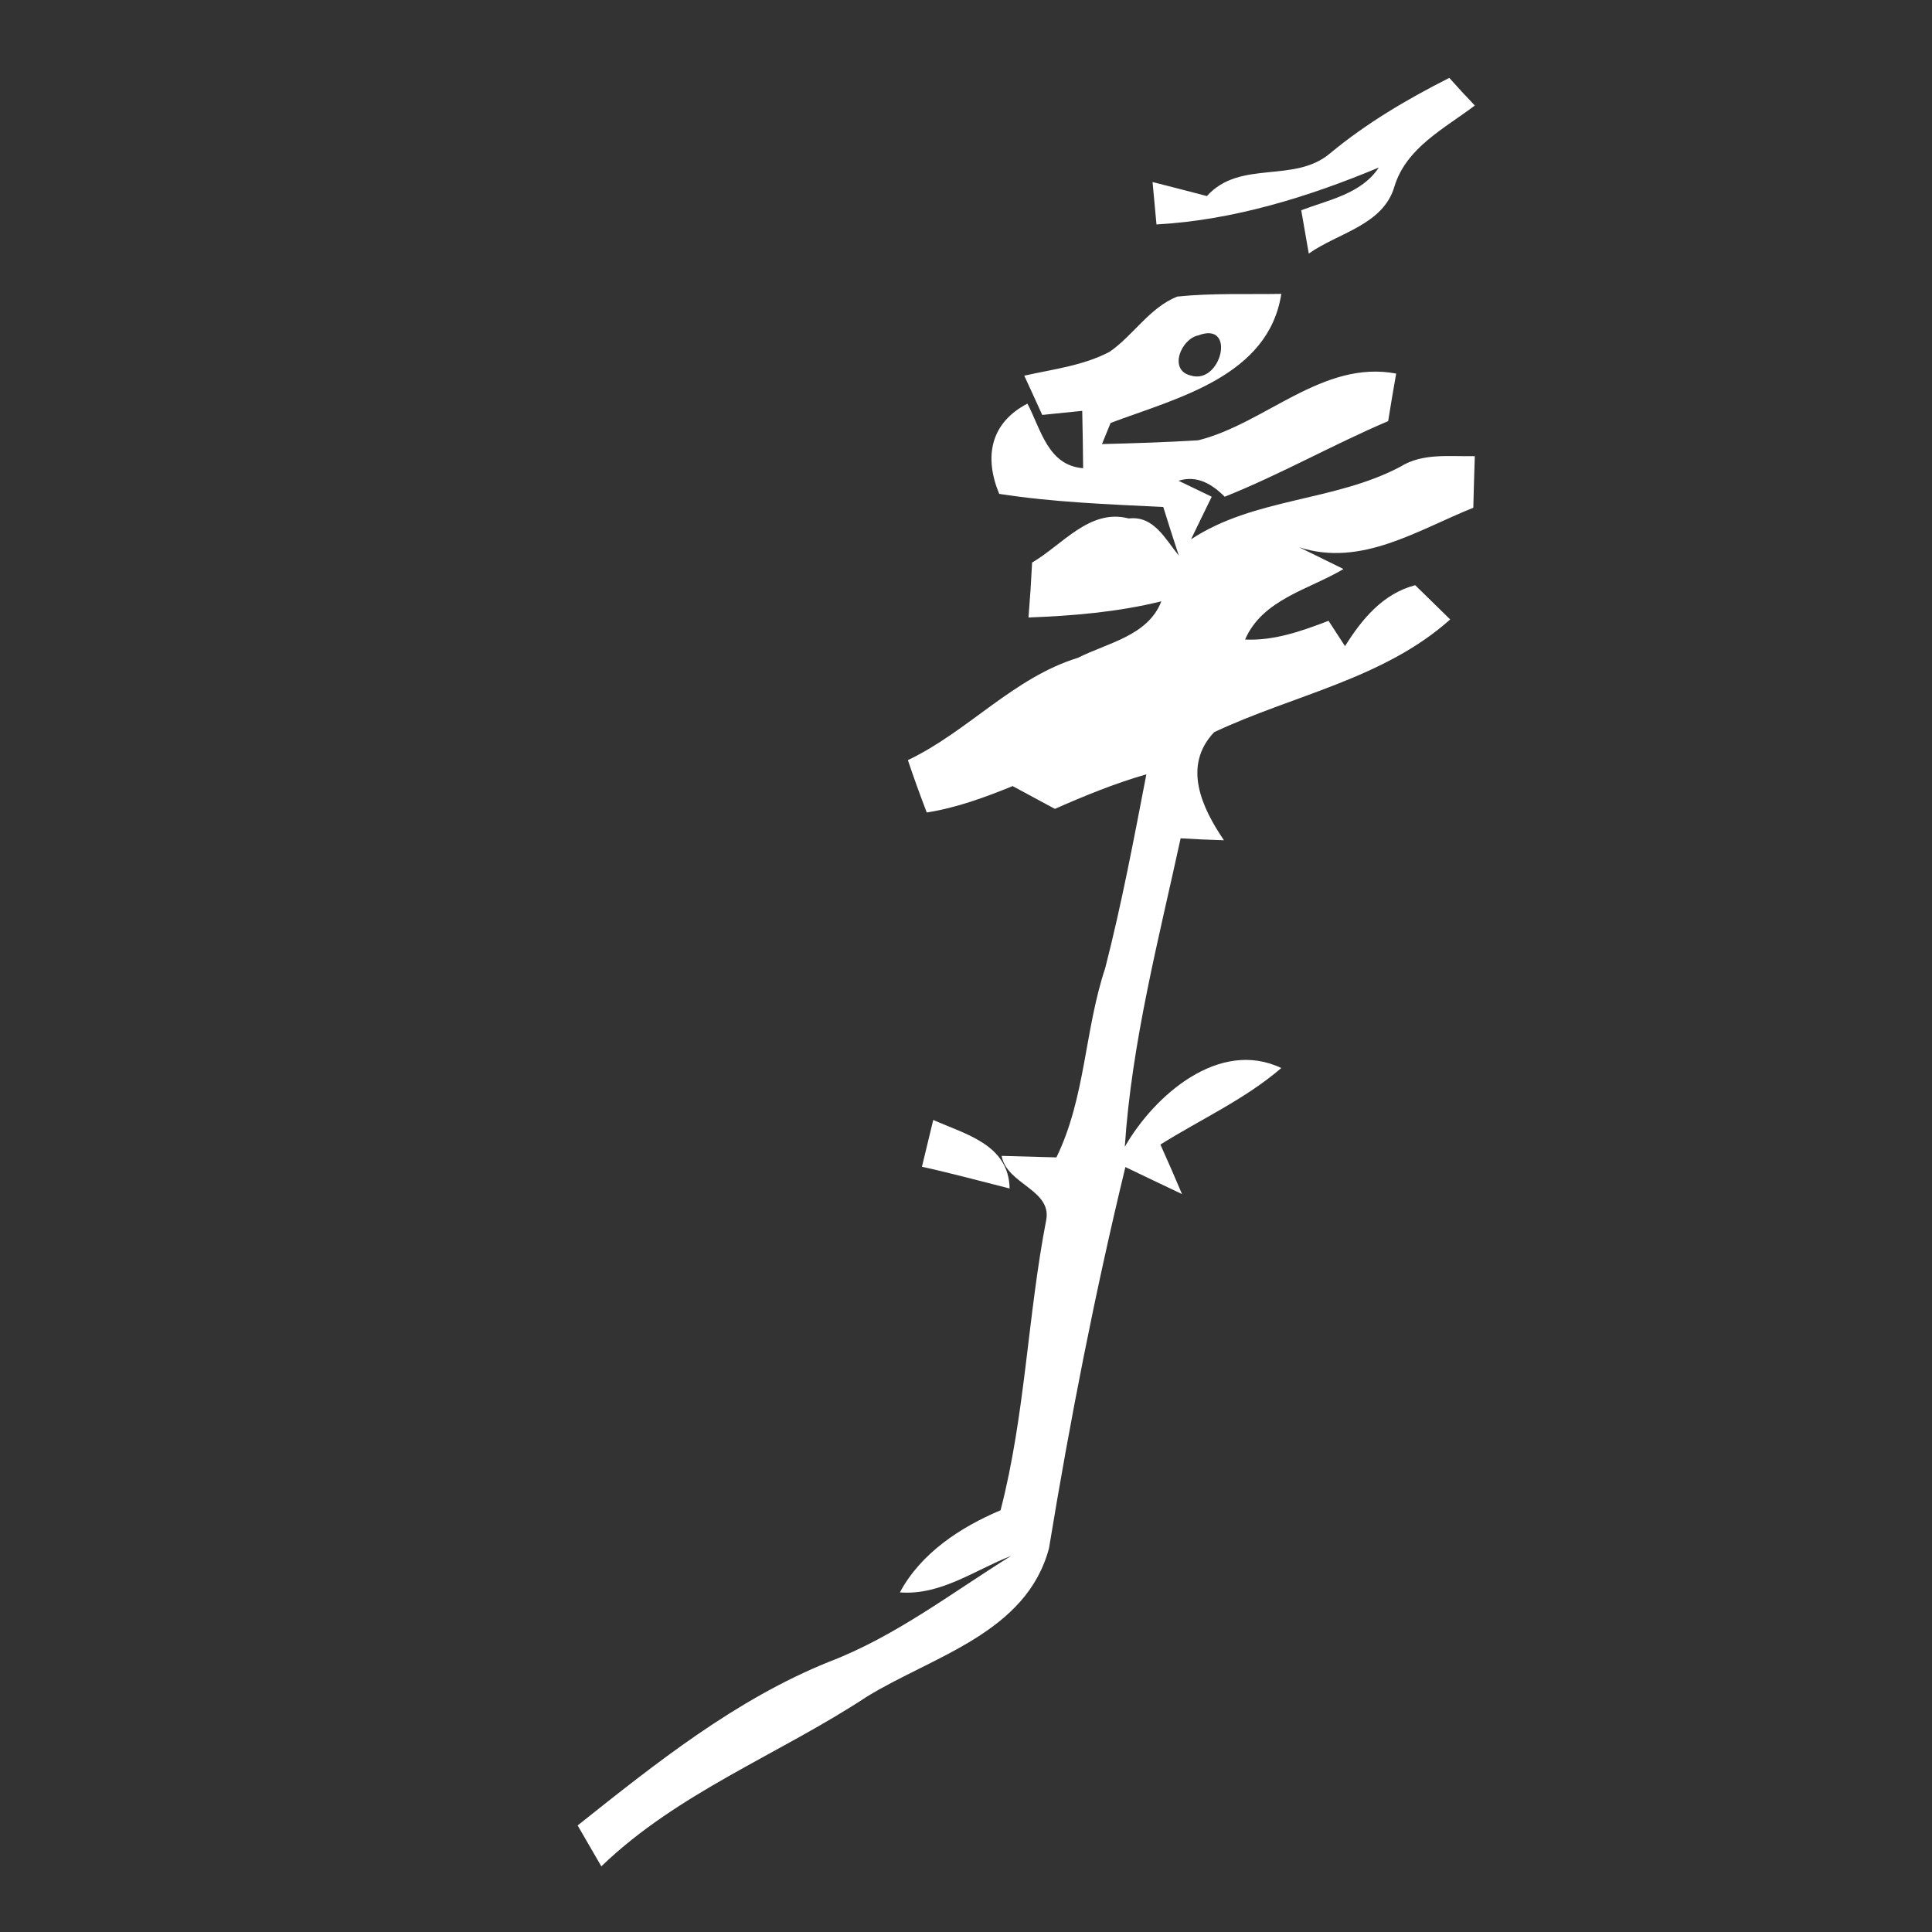<?xml version="1.0" encoding="UTF-8" ?>
<!DOCTYPE svg PUBLIC "-//W3C//DTD SVG 1.1//EN" "http://www.w3.org/Graphics/SVG/1.1/DTD/svg11.dtd">
<svg width="128pt" height="128pt" viewBox="0 0 128 128" version="1.1" xmlns="http://www.w3.org/2000/svg">
<rect x="0" y="0" width="128" height="128" fill="#333333" stroke="none"/>
<g id="#ffffffff">
<path fill="#ffffff" opacity="1.00" d=" M 88.12 10.16 C 90.53 8.16 93.23 6.57 96.02 5.16 C 96.57 5.78 97.13 6.38 97.71 6.99 C 95.71 8.51 93.18 9.77 92.39 12.34 C 91.65 14.92 88.65 15.42 86.71 16.80 C 86.58 16.08 86.34 14.65 86.21 13.93 C 88.03 13.24 90.20 12.84 91.35 11.10 C 86.68 13.05 81.70 14.59 76.62 14.87 C 76.56 14.17 76.42 12.77 76.36 12.06 C 77.56 12.36 78.76 12.68 79.96 12.99 C 82.16 10.55 85.74 12.18 88.12 10.16 Z" />
<path fill="#ffffff" opacity="1.00" d=" M 73.51 23.31 C 75.10 22.21 76.14 20.40 77.99 19.65 C 80.28 19.41 82.59 19.51 84.89 19.47 C 84.04 24.94 77.98 26.37 73.58 28.02 L 73.01 29.42 C 75.14 29.37 77.27 29.30 79.39 29.17 C 83.85 28.05 87.63 23.83 92.50 24.75 C 92.31 25.80 92.14 26.85 91.97 27.90 C 88.31 29.46 84.84 31.43 81.14 32.91 C 80.29 32.06 79.30 31.47 78.08 31.85 C 78.63 32.11 79.73 32.64 80.28 32.91 C 79.82 33.85 79.36 34.79 78.91 35.73 C 83.10 32.97 88.40 33.24 92.78 30.92 C 94.27 29.99 96.05 30.26 97.71 30.22 C 97.67 31.36 97.64 32.50 97.61 33.64 C 93.93 35.11 90.19 37.59 86.08 36.26 C 87.06 36.74 88.03 37.22 89.01 37.70 C 86.73 39.06 83.65 39.70 82.49 42.37 C 84.43 42.46 86.24 41.81 88.02 41.13 C 88.29 41.55 88.84 42.39 89.11 42.81 C 90.23 41.02 91.62 39.33 93.76 38.77 C 94.34 39.34 95.50 40.47 96.08 41.04 C 91.66 44.99 85.65 46.05 80.44 48.51 C 78.32 50.75 79.63 53.52 81.09 55.67 C 80.13 55.64 79.18 55.60 78.22 55.54 C 76.75 62.30 74.98 69.05 74.52 75.98 C 76.47 72.57 80.78 68.80 84.89 70.76 C 82.47 72.84 79.56 74.15 76.88 75.83 C 77.37 76.92 77.85 78.01 78.31 79.11 C 77.06 78.52 75.81 77.92 74.56 77.32 C 72.54 85.66 70.89 94.10 69.50 102.57 C 68.01 108.19 61.81 109.72 57.43 112.41 C 51.61 116.24 44.91 118.76 39.84 123.65 C 39.45 122.97 38.66 121.62 38.27 120.94 C 43.46 116.81 48.71 112.61 54.92 110.10 C 59.30 108.43 63.04 105.54 66.99 103.08 C 64.58 104.02 62.33 105.71 59.62 105.50 C 61.01 102.90 63.63 101.18 66.29 100.06 C 67.93 93.73 68.08 87.18 69.32 80.80 C 69.66 78.81 66.70 78.46 66.36 76.58 C 67.27 76.61 69.08 76.65 69.99 76.68 C 71.92 72.73 71.85 68.27 73.22 64.15 C 74.31 59.91 75.12 55.60 75.95 51.30 C 73.87 51.90 71.86 52.72 69.89 53.59 C 68.95 53.09 68.02 52.58 67.09 52.08 C 65.25 52.83 63.37 53.52 61.40 53.83 C 60.96 52.68 60.54 51.53 60.15 50.36 C 64.14 48.46 67.13 44.90 71.42 43.58 C 73.37 42.59 76.06 42.13 76.94 39.84 C 74.05 40.55 71.10 40.80 68.14 40.91 C 68.24 39.70 68.32 38.48 68.38 37.27 C 70.39 36.10 72.20 33.67 74.78 34.35 C 76.45 34.15 77.20 35.72 78.10 36.81 C 77.75 35.74 77.40 34.67 77.07 33.59 C 73.44 33.41 69.79 33.28 66.20 32.72 C 65.19 30.28 65.60 28.03 68.07 26.74 C 68.97 28.46 69.43 30.84 71.76 31.02 C 71.75 29.75 71.73 28.49 71.70 27.22 C 71.04 27.29 69.72 27.42 69.05 27.49 C 68.76 26.84 68.16 25.54 67.86 24.89 C 69.76 24.46 71.76 24.23 73.51 23.31 M 79.39 22.22 C 78.25 22.45 77.39 24.52 78.89 24.88 C 80.92 25.51 81.93 21.25 79.39 22.22 Z" />
<path fill="#ffffff" opacity="1.00" d=" M 61.83 74.20 C 63.99 75.16 66.83 75.83 66.89 78.74 C 64.95 78.25 63.03 77.73 61.08 77.30 C 61.33 76.26 61.58 75.23 61.83 74.20 Z" />
</g>
</svg>
